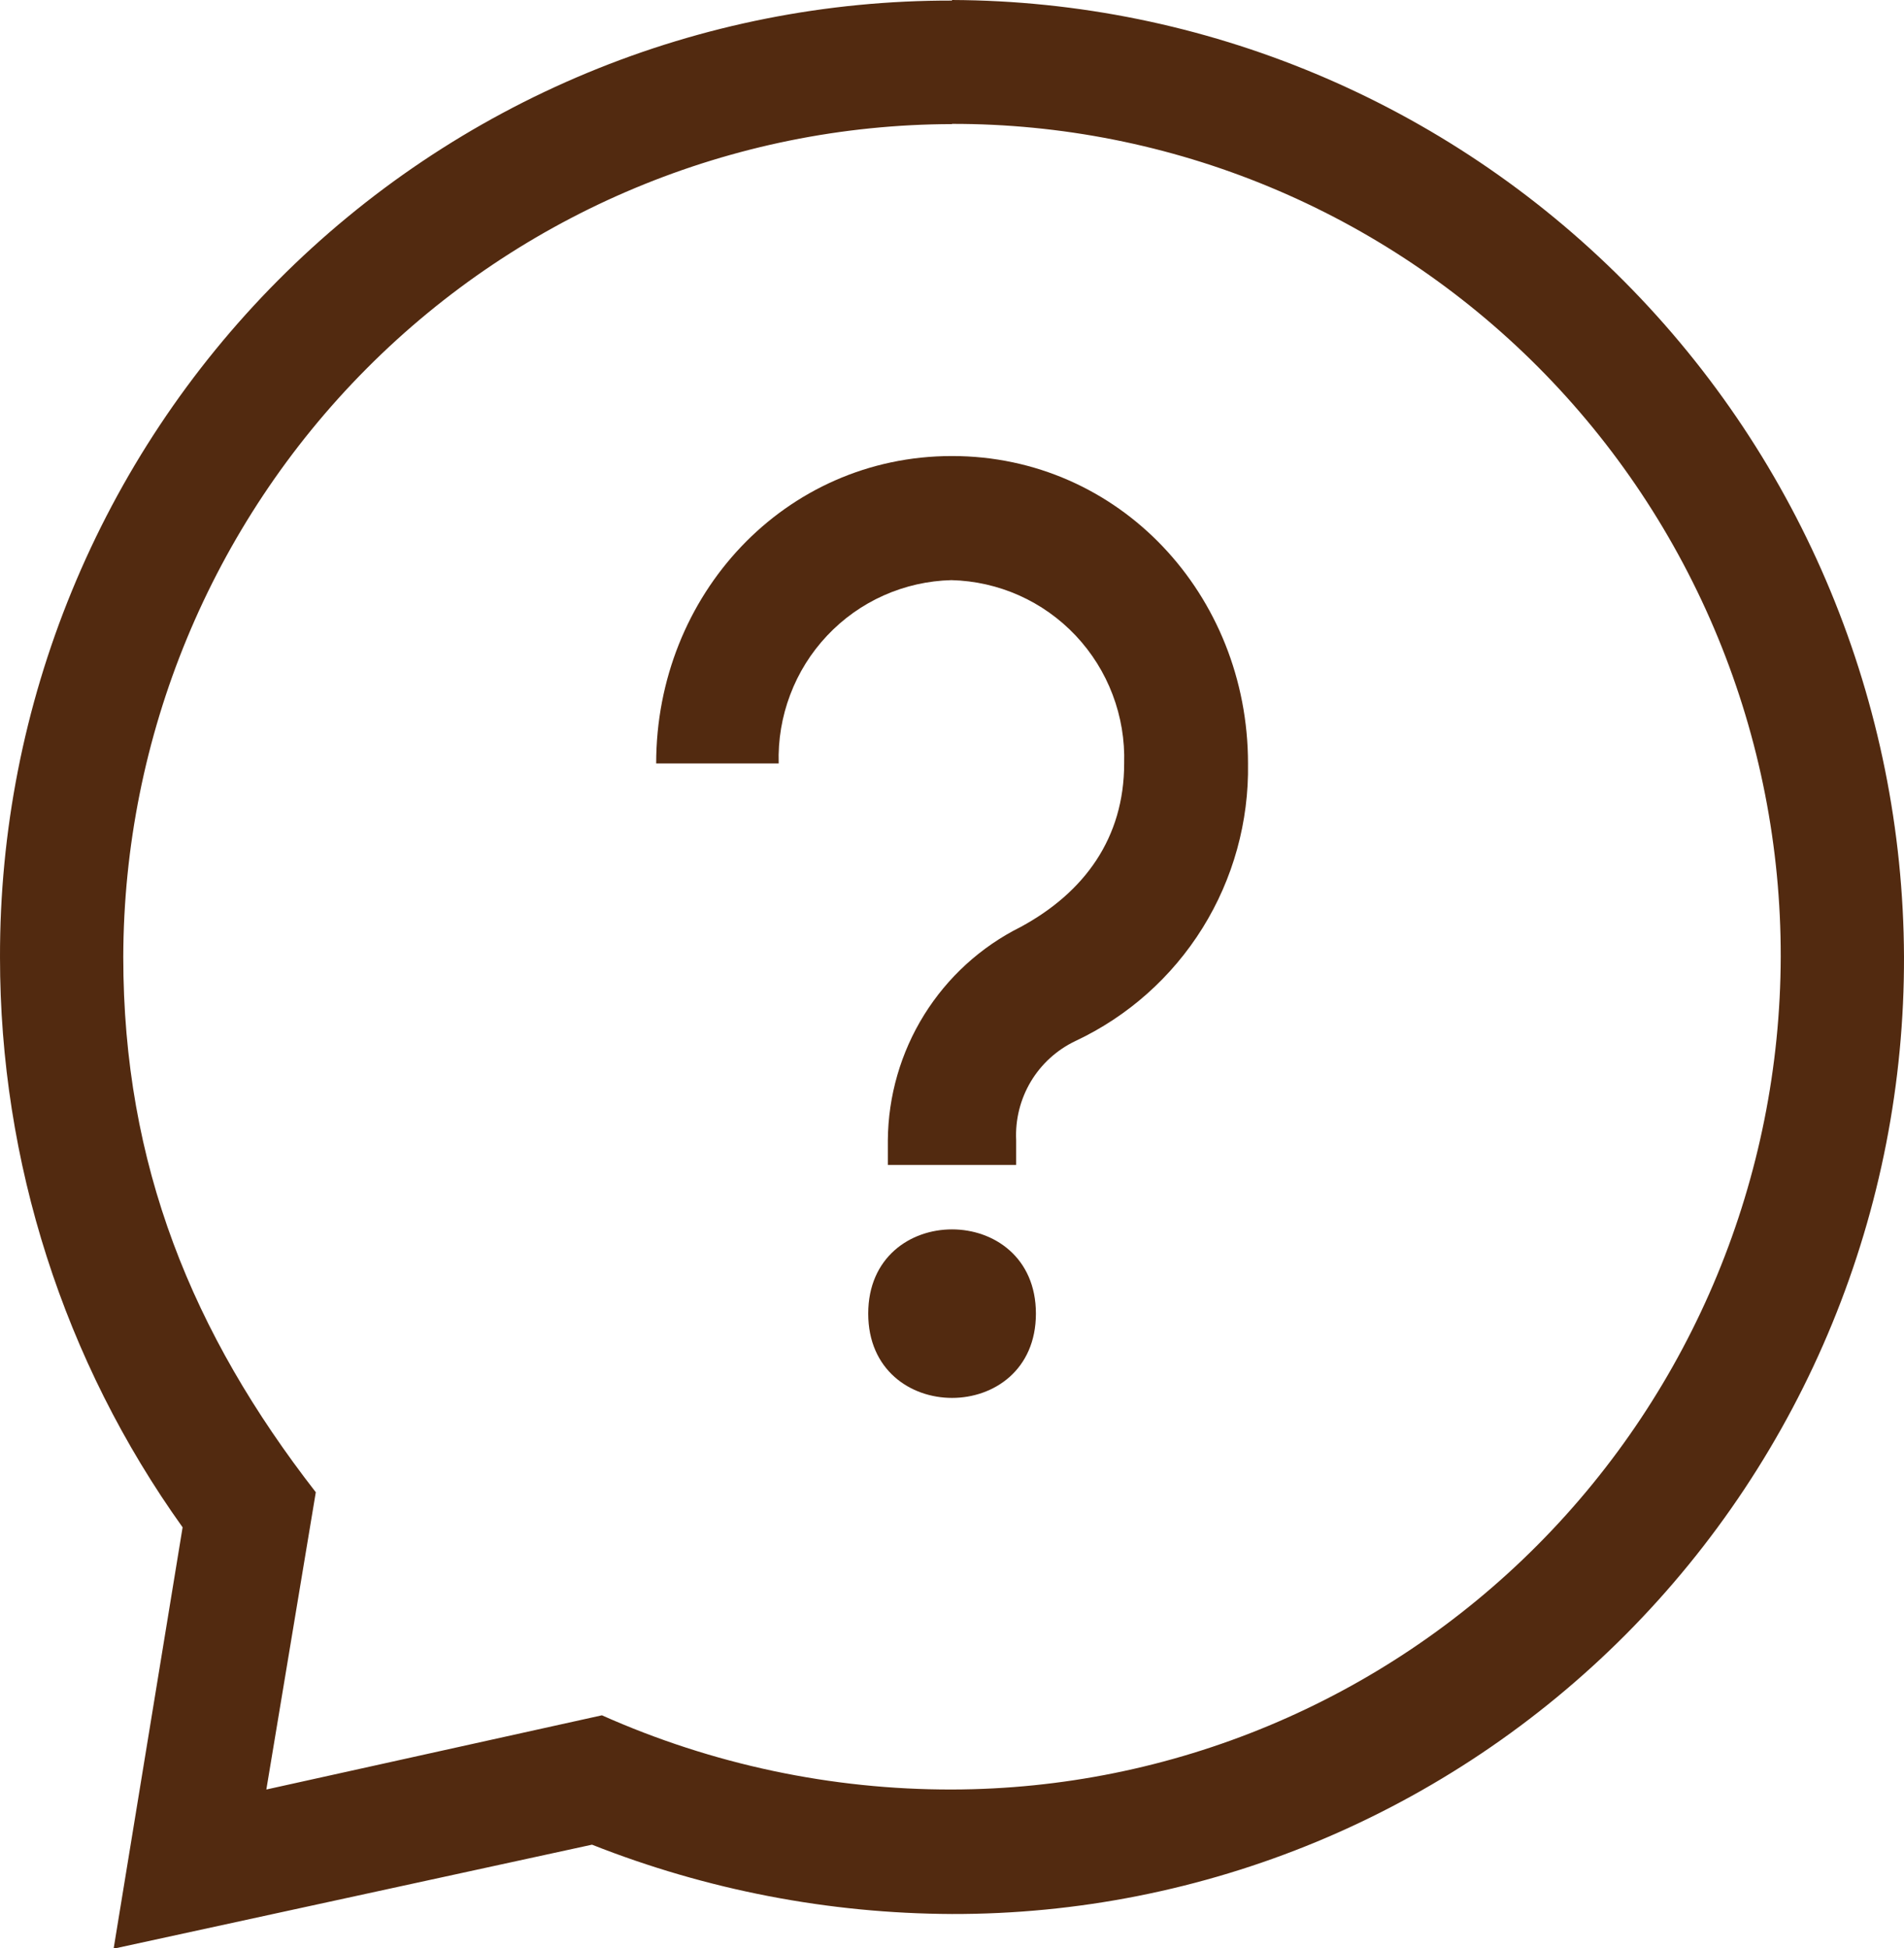 <svg width="43" height="44" viewBox="0 0 43 44" fill="none" xmlns="http://www.w3.org/2000/svg">
<g clip-path="url(#clip0)">
<path d="M21.5 2.803C16.54 2.814 11.786 4.8 8.279 8.325C4.772 11.85 2.796 16.628 2.784 21.613C2.784 26.312 4.347 30.122 7.132 33.704L6.015 40.418L13.594 38.742C16.083 39.852 18.777 40.423 21.5 40.418C26.46 40.408 31.215 38.423 34.722 34.898C38.23 31.372 40.205 26.594 40.216 21.608C40.22 19.137 39.739 16.689 38.8 14.405C37.861 12.12 36.483 10.045 34.744 8.297C33.005 6.55 30.94 5.164 28.668 4.221C26.395 3.277 23.959 2.794 21.5 2.798V2.803ZM21.5 0C27.195 0.022 32.651 2.306 36.679 6.353C40.706 10.401 42.978 15.884 43 21.608C43.008 24.449 42.458 27.263 41.38 29.889C40.303 32.515 38.72 34.901 36.722 36.911C34.724 38.92 32.35 40.512 29.738 41.597C27.126 42.681 24.326 43.236 21.5 43.23C18.717 43.219 15.96 42.688 13.37 41.664L2.566 44.013L4.124 34.496C1.441 30.745 -0.001 26.241 5.41805e-05 21.622C-0.006 18.782 0.545 15.969 1.624 13.345C2.702 10.72 4.285 8.336 6.283 6.328C8.281 4.32 10.653 2.729 13.265 1.645C15.876 0.561 18.675 0.007 21.5 0.013V0Z" fill="#522A10"/>
<path d="M14.819 17.244C14.819 13.438 17.718 10.3 21.5 10.3C25.283 10.3 28.185 13.438 28.185 17.244C28.207 18.556 27.851 19.846 27.159 20.959C26.466 22.072 25.468 22.959 24.284 23.514C23.867 23.713 23.517 24.032 23.279 24.43C23.042 24.829 22.927 25.289 22.949 25.753V26.312H20.051V25.753C20.059 24.751 20.343 23.771 20.871 22.921C21.4 22.071 22.152 21.385 23.046 20.939C24.494 20.156 25.388 18.924 25.388 17.244C25.404 16.714 25.316 16.186 25.128 15.691C24.941 15.195 24.657 14.742 24.295 14.357C23.932 13.972 23.497 13.663 23.016 13.448C22.534 13.233 22.014 13.116 21.487 13.103C20.96 13.116 20.44 13.233 19.958 13.448C19.476 13.663 19.041 13.972 18.679 14.357C18.316 14.742 18.033 15.195 17.846 15.691C17.658 16.186 17.57 16.714 17.586 17.244H14.819Z" fill="#522A10"/>
<path fill-rule="evenodd" clip-rule="evenodd" d="M23.395 29.669C23.395 32.208 19.608 32.208 19.608 29.669C19.608 27.131 23.395 27.135 23.395 29.669Z" fill="#522A10"/>
</g>
<defs>
<clipPath id="clip0">
<rect width="43" height="44" fill="white"/>
</clipPath>
</defs>
</svg>
